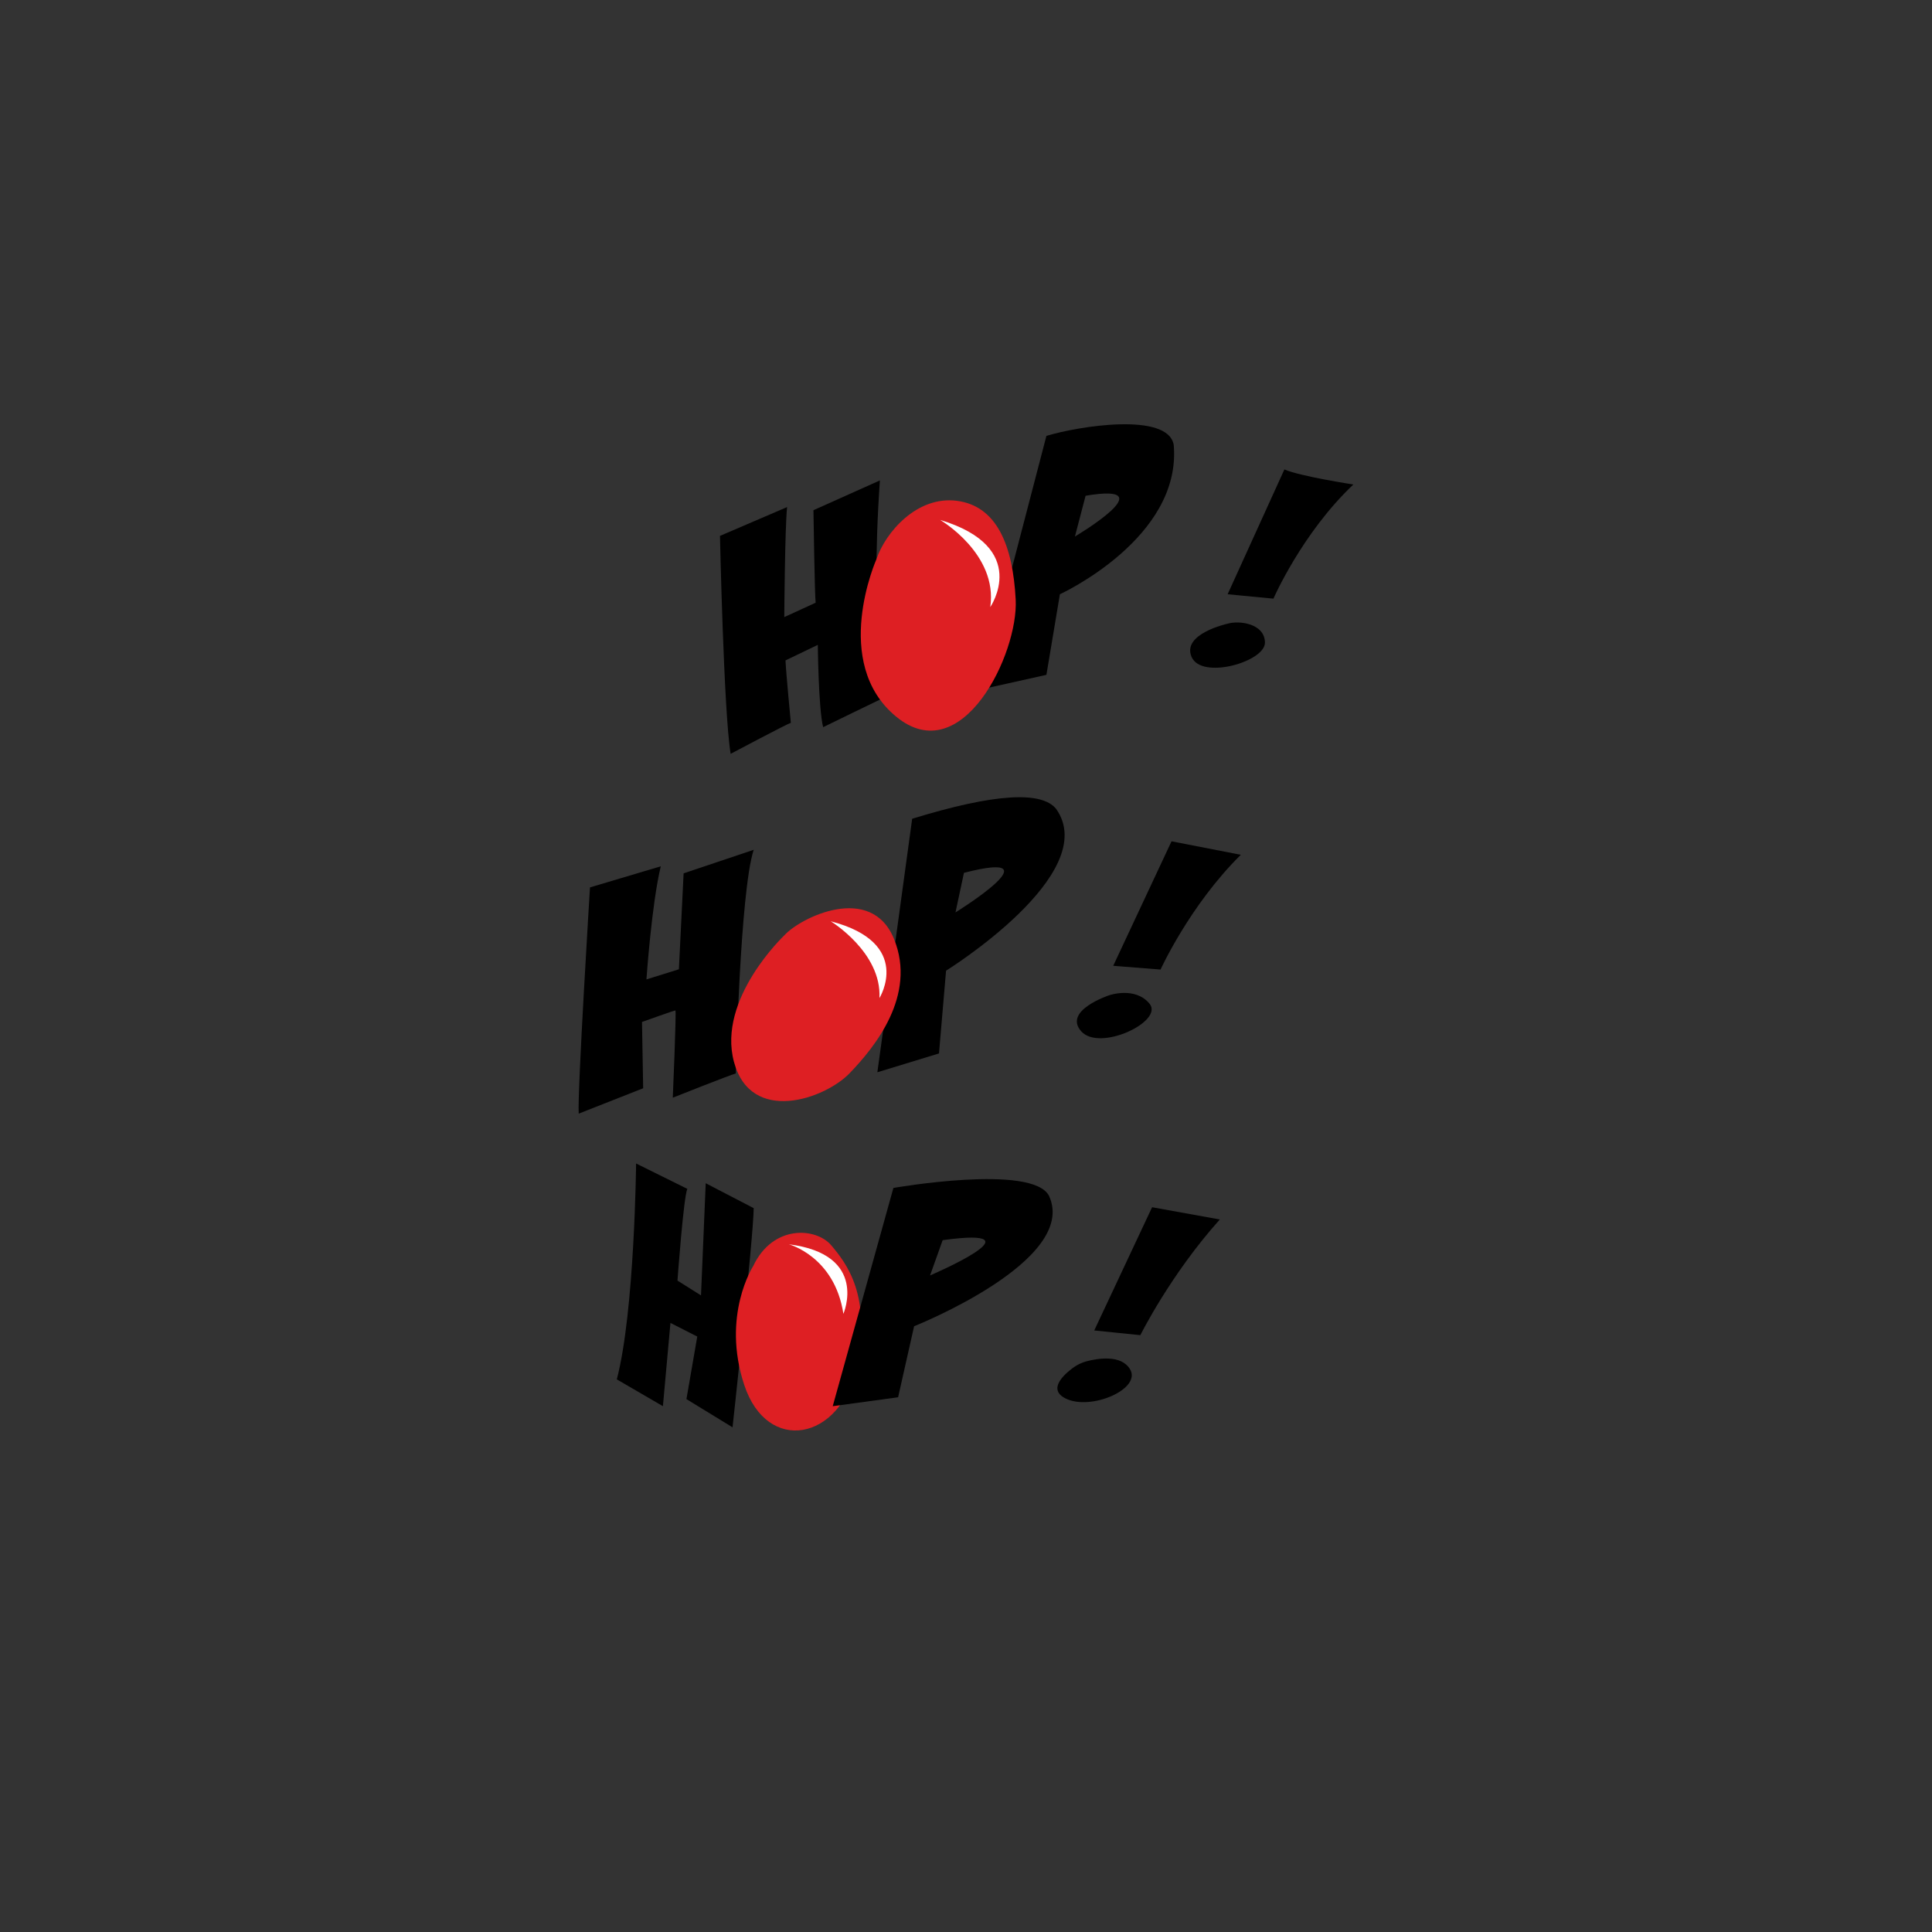 <?xml version="1.0" encoding="utf-8"?>
<!-- Generator: Adobe Illustrator 23.0.3, SVG Export Plug-In . SVG Version: 6.00 Build 0)  -->
<svg version="1.1" id="Calque_1" xmlns="http://www.w3.org/2000/svg" xmlns:xlink="http://www.w3.org/1999/xlink" x="0px" y="0px"
	 viewBox="0 0 500 500" style="enable-background:new 0 0 500 500;" xml:space="preserve">
<rect x="0" y="0" width="500" height="500" fill="#333333" stroke="none"/>
<style type="text/css">
	.st0{fill:#DE1F23;}
	.st1{fill:#FFFFFF;}
</style>
<g>
	<path d="M186.33,138.69c0,0,0.97,45.61,2.76,56.4c0,0,14.69-7.79,15.58-8.03c0,0-1.3-13.55-1.38-16.15l8.36-4.02
		c0,0,0.16,16.51,1.38,21.3c0,0,15.82-7.71,16.39-7.95c0,0-4.46-16.31-1.7-55.91l-17.2,7.71c0,0,0.32,22.24,0.57,23.94l-8.12,3.73
		c0,0,0.16-23.05,0.73-28.48L186.33,138.69z"/>
	<path d="M303.76,115.16c-1.46-8.6-24.67-4.87-32.95-2.35l-17.12,65.65l17.12-3.81l3.49-20.86
		C274.3,153.79,305.87,139.34,303.76,115.16z M278.19,138.85l2.76-10.55C302.05,124.73,278.19,138.85,278.19,138.85z"/>
	<g>
		<path d="M332.4,121.49l-14.69,32.3l11.85,1.14c0,0,7.38-16.96,20.69-29.54C350.25,125.38,336.46,123.27,332.4,121.49z"/>
		<path d="M317.71,161.41c0,0-11.93,2.6-9.33,8.6c2.6,6.01,19.07,1.22,18.99-3.73C327.29,161.33,320.67,160.53,317.71,161.41z"/>
	</g>
	<path d="M152.69,229.66c0,0-3.29,53.19-2.92,58.55l16.68-6.57l-0.3-17.16c0,0,8.34-2.98,8.64-2.98c0.3,0-0.67,22.58-0.67,22.58
		s14.85-5.9,16.31-6.27c0,0,1.1-47.17,4.63-57.88l-18.14,6.09l-1.22,24.83l-8.4,2.62c0,0,1.34-19.48,3.71-29.27L152.69,229.66z"/>
	<path d="M273.32,209.33c-3.77-4.63-15.82-4.02-37.25,2.56c0,0-7.06,51.73-9.01,65.61l15.95-4.87l1.83-21.42
		C244.84,251.21,285.25,226.13,273.32,209.33z M247.28,236.13l2.19-10.24C274.05,219.56,247.28,236.13,247.28,236.13z"/>
	<g>
		<path d="M303.19,217.73l-15.09,32.22l12.25,0.97c0,0,7.55-16.64,20.77-29.7L303.19,217.73z"/>
		<path d="M287.04,257.58c0,0-12.01,3.95-7.22,9.32c4.79,5.37,21.42-2.58,17.69-7.13S287.04,257.58,287.04,257.58z"/>
	</g>
	<path d="M164.62,301.11c0,0-0.37,38.22-4.99,55.87l11.93,6.94l1.95-21.55l6.94,3.53l-2.8,16.19l11.93,7.3
		c0,0,5.36-48.69,5.48-56.72l-12.42-6.45l-1.22,29.03l-6.09-3.83c0,0,1.58-21.79,2.56-23.74L164.62,301.11z"/>
	<g>
		<path class="st0" d="M194.93,327.65c0,0-8.28,12.78-2.31,30.8c5.96,18.02,24.83,14.36,28.97-4.38s-2.56-27.14-6.45-31.77
			C211.24,317.67,200.05,316.82,194.93,327.65z"/>
		<path class="st1" d="M204.14,322.02c0,0,11.86,3.1,14.13,18C218.27,340.02,224.96,324.64,204.14,322.02z"/>
	</g>
	<path d="M271.5,309.51c-4.26-8.4-40.29-2.07-40.29-2.07l-15.7,56.48l16.92-2.31l4.14-18.38
		C236.56,343.23,279.17,326.31,271.5,309.51z M240.7,330.08l3.26-9.13C270.6,317.3,240.7,330.08,240.7,330.08z"/>
	<g>
		<path d="M298.16,312.43l-14.97,31.89l11.93,1.22c0,0,7.79-15.7,20.57-29.94L298.16,312.43z"/>
		<path d="M281.27,352.28c-1.27,0.33-2.46,0.9-3.52,1.67c-2.56,1.88-6.69,5.7-1.88,8.02c6.57,3.16,19.72-2.56,16.55-7.67
			C290.13,350.59,284.29,351.51,281.27,352.28z"/>
	</g>
	<g>
		<path class="st0" d="M202.97,242.08c0,0-17.41,16.43-13.02,32.74c4.38,16.31,23.49,9.62,29.94,2.92
			c6.45-6.69,17.41-20.08,11.5-34.69C225.49,228.44,207.15,237.42,202.97,242.08z"/>
		<path class="st1" d="M214.98,238.42c0,0,13.23,8.03,12.62,19.88C227.6,258.31,236.48,244.02,214.98,238.42z"/>
	</g>
	<g>
		<path class="st0" d="M226.83,144.7c0,0-11.93,26.78,5.11,40.78c17.04,14,31.65-16.31,30.92-30.31c-0.73-14-4.87-24.22-15.22-25.56
			C237.29,128.26,229.14,137.82,226.83,144.7z"/>
		<path class="st1" d="M243.3,134.55c0,0,15.01,8.76,12.98,22.56C256.28,157.11,266.91,141.69,243.3,134.55z"/>
	</g>
</g>
</svg>
